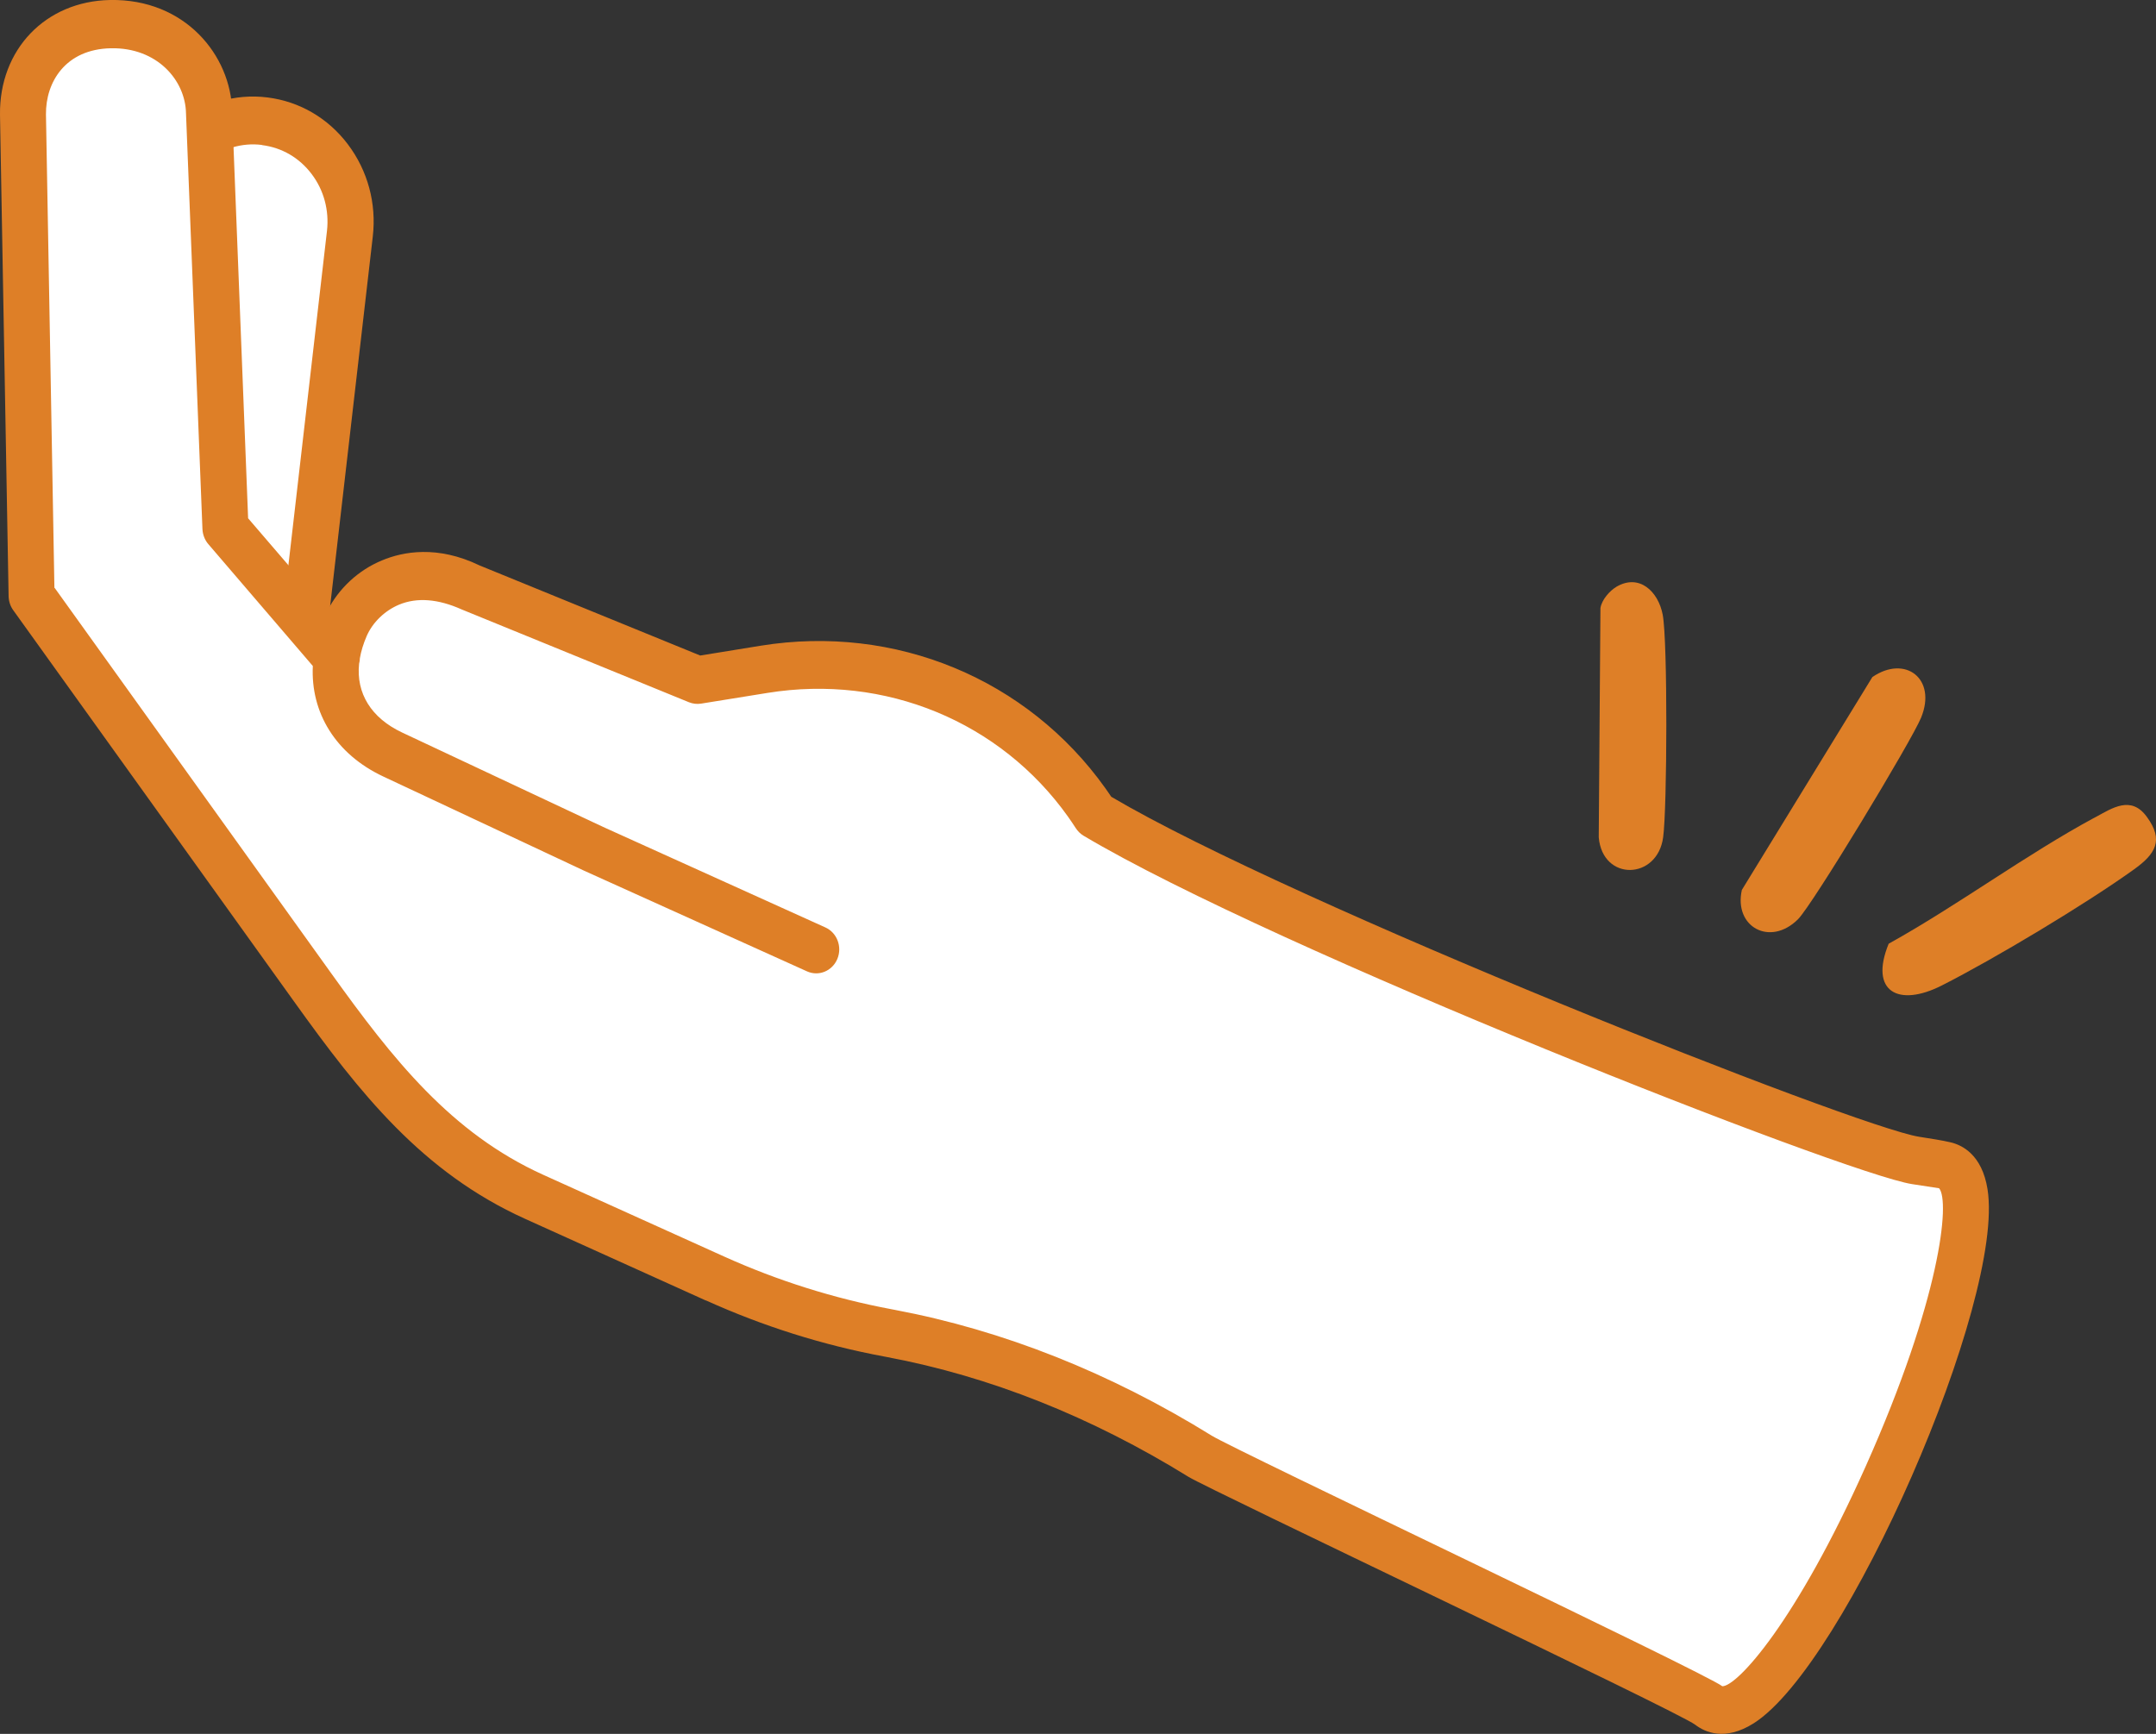 <?xml version="1.0" encoding="UTF-8"?><svg id="_圖層_2" xmlns="http://www.w3.org/2000/svg" viewBox="0 0 140.25 112.81"><rect x="0" y="0" width="140.25" height="112.81" fill="#333333" stroke="none"/><defs><style>.cls-1{fill:#de7f27;}.cls-2{fill:#fff;}</style></defs><g id="_圖層_1-2"><path class="cls-2" d="M17.22,7.89c-3.48-.43-6.63,2.14-7.05,5.75l-2.8,24.27c-.42,3.61,2.06,6.88,5.54,7.32h0c3.48.43,6.63-2.14,7.05-5.75l2.8-24.27c.42-3.61-2.06-6.88-5.54-7.32h0Z"/><path class="cls-1" d="M10.54,46.15c-3.09-1.4-5.08-4.78-4.66-8.43l2.8-24.27c.51-4.45,4.43-7.65,8.72-7.11h0c2.08.26,3.94,1.34,5.23,3.05,1.29,1.71,1.87,3.84,1.62,6l-2.8,24.27c-.25,2.16-1.29,4.09-2.94,5.43-1.65,1.34-3.7,1.94-5.78,1.68-.78-.1-1.51-.31-2.19-.62ZM17.04,9.43c-2.65-.33-5.06,1.64-5.38,4.39l-2.8,24.27c-.32,2.75,1.58,5.26,4.23,5.59,1.28.16,2.55-.21,3.57-1.04,1.02-.83,1.66-2.02,1.81-3.35l2.8-24.27c.15-1.33-.2-2.65-1-3.7-.8-1.06-1.94-1.72-3.23-1.88h0Z"/><path class="cls-2" d="M126.54,75.85c-3.16-.72-40.79-14.16-55.31-22.82-.17-.26-.35-.53-.54-.8-4.8-6.76-12.99-9.96-20.98-8.67l-4.34.7-14.79-6.04c-4.02-1.89-7.08.22-8.09,2.54-.29.67-.48,1.36-.57,2.03h0s-7.24-8.45-7.24-8.45l-1.07-27.06c-.05-2.89-2.5-5.8-6.41-5.72-3.68.07-5.73,2.78-5.69,5.88l.56,31.33,18.28,25.49c4.01,5.59,7.95,10.69,14.41,13.61l11.75,5.31c3.6,1.63,7.36,2.81,11.22,3.54l.22.04c7.13,1.34,13.91,4.14,20.13,8,1.37.85,31.92,15.31,33.08,16.21,5.06,3.91,21.48-33.72,15.39-35.12Z"/><path class="cls-1" d="M45.91,84.61l-11.75-5.31c-6.7-3.03-10.76-8.18-15.01-14.11L.86,39.7c-.19-.26-.29-.58-.3-.9L0,7.46C-.05,3.22,2.96.08,7.16,0c4.88-.09,7.87,3.61,7.94,7.25l1.04,26.47,5.16,6.01c.75-1.46,2.02-2.64,3.55-3.27,1.36-.57,3.6-1,6.35.33l14.35,5.86,3.94-.64c8.75-1.41,17.34,2.15,22.42,9.28.13.18.26.37.38.55,11.78,6.96,48.46,21.48,52.55,22.12.83.13,1.48.23,2.04.36.74.17,2.05.79,2.41,3.05,1.16,7.24-9.22,30.95-15.21,34.75-1.88,1.19-3.19.57-3.81.09-1.07-.83-31.62-15.3-32.95-16.12-6.32-3.91-12.92-6.54-19.63-7.8l-.21-.04c-3.97-.74-7.86-1.97-11.55-3.64ZM3.55,38.24l18,25.09c3.99,5.56,7.78,10.39,13.8,13.11l11.75,5.31c3.48,1.57,7.15,2.73,10.89,3.43l.21.04c7.06,1.33,14.01,4.09,20.63,8.19,1.46.91,32.09,15.43,33.21,16.3.97,0,4.8-4.17,9.34-14.34,4.84-10.85,5.49-17.21,4.76-18.06-.38-.06-.99-.15-1.76-.27-4.32-.67-41.46-15.26-53.9-22.67-.2-.12-.37-.29-.5-.49-.16-.24-.32-.49-.5-.74-4.41-6.2-11.9-9.29-19.54-8.06l-4.34.7c-.26.04-.53.01-.78-.09l-14.79-6.04c-1.52-.68-2.89-.8-4.07-.31-.93.39-1.72,1.15-2.11,2.05-.21.49-.36.97-.44,1.44,0,.12-.02.23-.05.35-.2,1.92.78,3.53,2.8,4.48l13.07,6.14,14.46,6.54c.76.34,1.11,1.26.78,2.05s-1.21,1.15-1.97.81l-14.48-6.54-13.09-6.14c-3.09-1.45-4.73-4.15-4.58-7.19l-6.8-7.93c-.23-.27-.36-.61-.38-.97l-1.07-27.06c-.04-2.14-1.87-4.29-4.89-4.23-2.95.06-4.24,2.2-4.22,4.3l.55,30.83Z"/><path class="cls-1" d="M136.29,53.18c1.11-.6,2.33-1.45,3.36-.04,1.13,1.53.56,2.43-.84,3.43-3.1,2.23-9.08,5.82-12.5,7.55-2.8,1.42-4.73.42-3.45-2.72,4.52-2.51,8.9-5.78,13.42-8.22Z"/><path class="cls-1" d="M113.31,57.9l8.49-13.85c2.13-1.46,4.21.1,3.17,2.64-.6,1.48-7.07,12.19-8.01,13.12-1.81,1.8-4.19.5-3.65-1.91Z"/><path class="cls-1" d="M105.16,38.17c1.48-.86,2.71.31,3,1.82.33,1.72.29,12.58.03,14.48-.37,2.79-3.94,2.89-4.19.01l.11-14.92c.09-.55.6-1.12,1.05-1.39Z"/></g></svg>